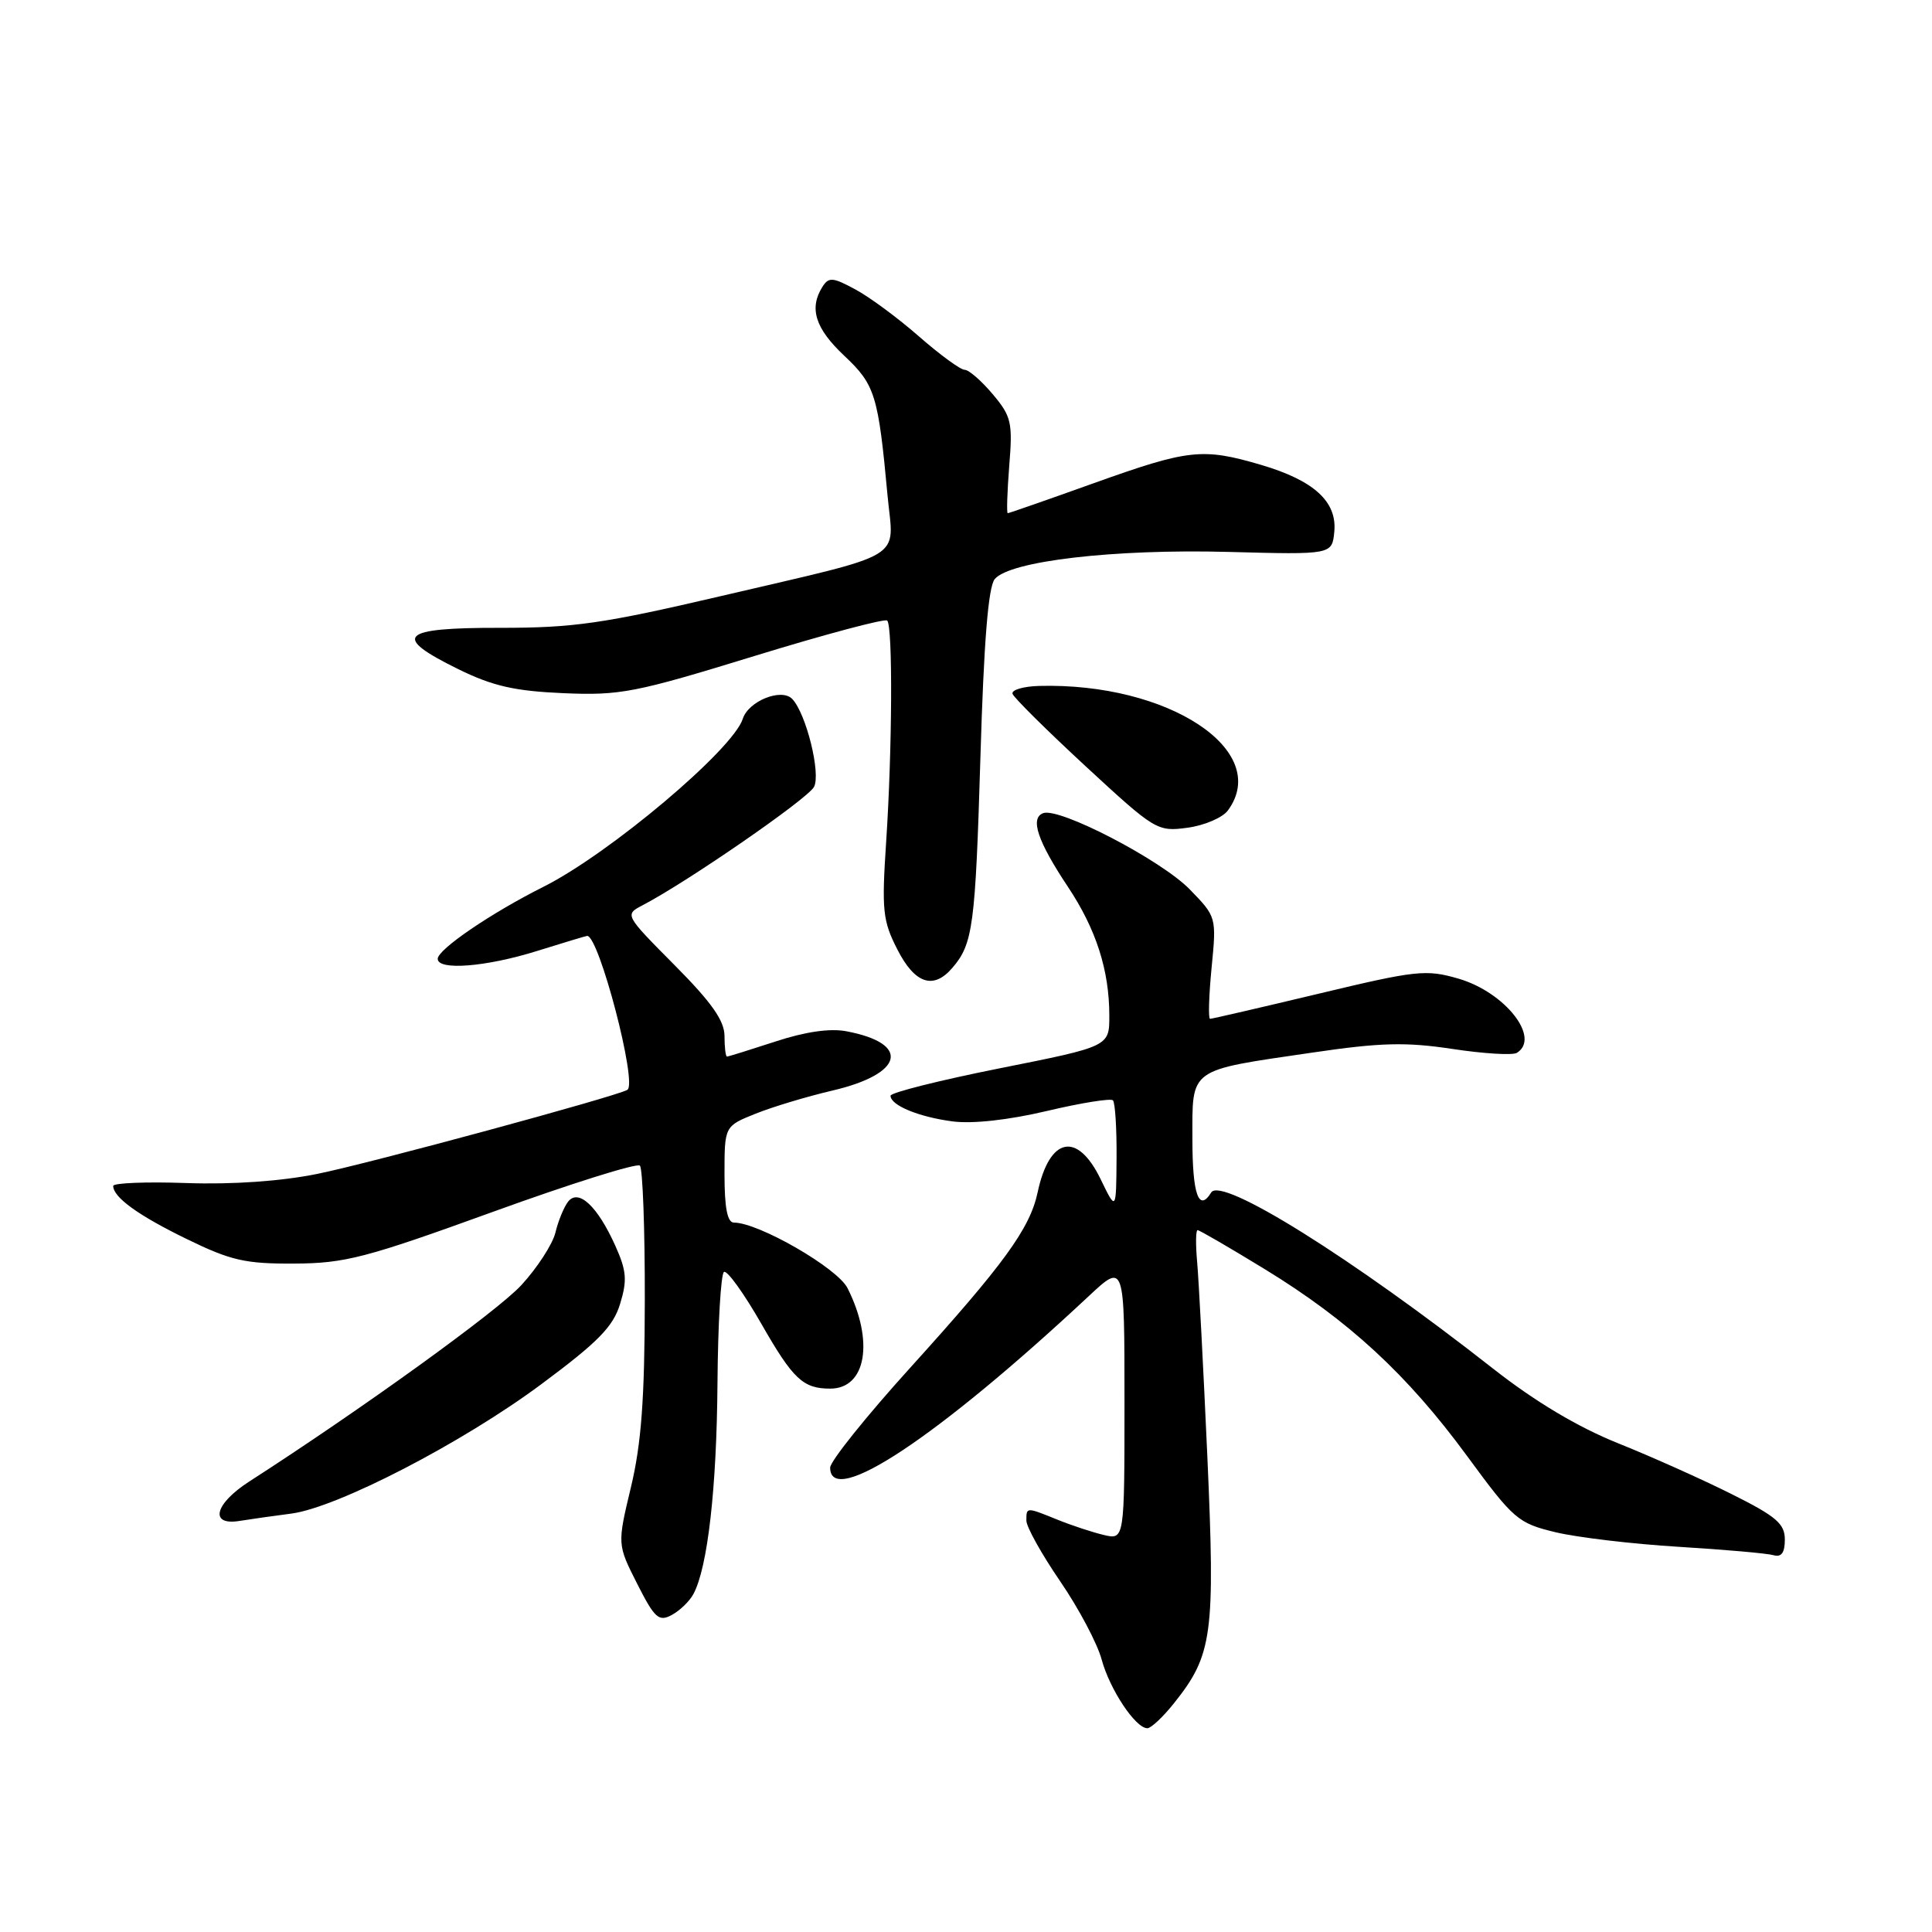 <?xml version="1.0" encoding="UTF-8" standalone="no"?>
<!DOCTYPE svg PUBLIC "-//W3C//DTD SVG 1.1//EN" "http://www.w3.org/Graphics/SVG/1.1/DTD/svg11.dtd" >
<svg xmlns="http://www.w3.org/2000/svg" xmlns:xlink="http://www.w3.org/1999/xlink" version="1.1" viewBox="0 0 256 256">
 <g >
 <path fill="currentColor"
d=" M 155.58 225.66 C 160.67 219.28 161.03 216.61 159.98 193.00 C 159.45 181.18 158.84 169.59 158.63 167.25 C 158.42 164.91 158.44 163.00 158.69 163.00 C 158.93 163.00 162.93 165.32 167.57 168.16 C 178.70 174.96 186.47 182.13 194.39 192.92 C 200.57 201.35 201.14 201.83 206.12 203.03 C 209.00 203.72 216.34 204.59 222.43 204.96 C 228.52 205.33 234.18 205.83 235.00 206.07 C 236.05 206.37 236.50 205.75 236.50 204.00 C 236.50 201.91 235.37 200.93 229.50 198.00 C 225.65 196.07 218.85 193.02 214.38 191.23 C 209.04 189.08 203.40 185.71 197.88 181.38 C 179.18 166.70 161.83 155.85 160.49 158.01 C 158.85 160.67 158.00 158.26 158.00 150.98 C 158.00 141.41 157.33 141.90 173.92 139.47 C 182.95 138.14 186.28 138.06 192.45 138.99 C 196.59 139.62 200.43 139.85 200.99 139.51 C 204.19 137.53 199.43 131.48 193.27 129.68 C 188.97 128.43 187.71 128.56 174.73 131.67 C 167.07 133.50 160.59 135.00 160.34 135.00 C 160.09 135.00 160.18 131.96 160.54 128.25 C 161.20 121.52 161.19 121.49 157.65 117.85 C 153.86 113.96 140.36 106.94 138.22 107.75 C 136.46 108.42 137.49 111.47 141.50 117.50 C 145.24 123.12 146.99 128.56 146.99 134.58 C 147.00 138.66 147.00 138.66 132.50 141.55 C 124.53 143.14 118.00 144.78 118.00 145.19 C 118.00 146.46 121.73 148.00 126.21 148.59 C 128.86 148.94 133.64 148.41 138.72 147.21 C 143.24 146.14 147.18 145.51 147.47 145.80 C 147.76 146.09 147.98 149.52 147.95 153.42 C 147.90 160.50 147.90 160.50 145.84 156.25 C 142.75 149.87 139.05 150.65 137.49 158.00 C 136.47 162.79 133.03 167.51 120.62 181.22 C 114.78 187.67 110.00 193.63 110.00 194.47 C 110.00 199.89 124.24 190.45 144.25 171.76 C 149.00 167.32 149.00 167.32 149.00 185.68 C 149.00 204.04 149.00 204.04 146.25 203.39 C 144.74 203.03 141.98 202.12 140.13 201.37 C 135.96 199.68 136.00 199.68 136.00 201.49 C 136.00 202.31 138.01 205.92 140.46 209.50 C 142.92 213.09 145.40 217.76 145.97 219.88 C 147.04 223.85 150.46 229.00 152.03 229.00 C 152.52 229.00 154.12 227.50 155.58 225.66 Z  M 91.89 211.20 C 93.77 207.69 94.97 197.19 95.07 183.25 C 95.13 175.42 95.52 168.80 95.93 168.54 C 96.35 168.28 98.59 171.40 100.91 175.46 C 105.09 182.76 106.41 184.00 110.01 184.00 C 114.77 184.00 115.85 177.73 112.30 170.68 C 110.96 168.02 100.52 162.00 97.25 162.00 C 96.38 162.00 96.00 160.05 96.00 155.61 C 96.00 149.22 96.00 149.22 100.12 147.57 C 102.38 146.66 106.95 145.29 110.28 144.51 C 119.76 142.30 120.73 138.27 112.16 136.65 C 109.98 136.23 106.69 136.71 102.74 138.01 C 99.40 139.10 96.52 140.00 96.33 140.00 C 96.15 140.00 96.00 138.77 96.00 137.28 C 96.00 135.25 94.29 132.82 89.38 127.88 C 82.78 121.23 82.76 121.20 85.13 119.96 C 91.08 116.86 107.01 105.86 107.86 104.27 C 108.79 102.51 106.83 94.58 104.98 92.62 C 103.56 91.13 99.17 92.89 98.42 95.25 C 97.13 99.32 80.73 113.14 72.00 117.51 C 65.08 120.98 58.00 125.80 58.00 127.05 C 58.00 128.63 64.43 128.12 71.16 126.01 C 74.65 124.92 77.64 124.02 77.80 124.01 C 79.36 123.95 84.50 143.59 83.13 144.41 C 81.67 145.28 49.02 154.14 42.03 155.55 C 37.25 156.52 30.82 156.97 24.71 156.76 C 19.37 156.57 15.00 156.75 15.00 157.14 C 15.00 158.65 18.33 161.06 24.79 164.20 C 30.59 167.03 32.52 167.47 39.00 167.43 C 45.71 167.40 48.48 166.68 65.30 160.58 C 75.64 156.83 84.41 154.08 84.79 154.45 C 85.16 154.83 85.46 162.87 85.44 172.32 C 85.42 185.38 84.98 191.31 83.60 197.07 C 81.79 204.64 81.79 204.64 84.42 209.84 C 86.74 214.42 87.29 214.92 89.00 214.00 C 90.08 213.42 91.38 212.17 91.89 211.20 Z  M 38.59 200.56 C 44.71 199.76 61.29 191.18 71.76 183.39 C 79.27 177.81 81.25 175.79 82.17 172.76 C 83.13 169.63 83.02 168.37 81.52 165.04 C 79.16 159.81 76.66 157.48 75.28 159.22 C 74.73 159.93 73.97 161.76 73.60 163.31 C 73.23 164.85 71.19 168.00 69.06 170.31 C 65.85 173.78 47.92 186.72 33.01 196.32 C 28.45 199.26 27.71 202.16 31.68 201.54 C 33.23 201.29 36.34 200.85 38.59 200.56 Z  M 126.19 128.25 C 128.93 125.07 129.24 122.69 129.91 100.36 C 130.36 85.08 130.95 77.76 131.81 76.73 C 133.80 74.34 147.56 72.73 162.71 73.13 C 176.50 73.50 176.50 73.50 176.80 70.47 C 177.19 66.47 174.11 63.66 167.07 61.59 C 159.34 59.32 157.49 59.53 145.00 64.00 C 138.86 66.20 133.70 68.00 133.53 68.00 C 133.37 68.00 133.46 65.17 133.73 61.72 C 134.20 55.97 134.01 55.16 131.53 52.22 C 130.04 50.45 128.37 49.00 127.82 49.00 C 127.27 49.00 124.55 47.01 121.77 44.58 C 119.00 42.15 115.20 39.34 113.32 38.34 C 110.35 36.73 109.81 36.69 108.98 38.00 C 107.18 40.85 108.02 43.51 111.85 47.12 C 115.96 50.98 116.37 52.31 117.61 65.72 C 118.42 74.39 120.53 73.13 95.46 79.00 C 79.93 82.63 75.98 83.20 66.25 83.19 C 52.98 83.17 51.84 84.30 60.75 88.68 C 65.30 90.91 68.20 91.57 74.66 91.85 C 82.18 92.17 84.15 91.79 99.91 86.94 C 109.32 84.05 117.26 81.93 117.56 82.23 C 118.31 82.98 118.23 99.34 117.42 111.55 C 116.82 120.62 116.96 122.01 118.90 125.80 C 121.22 130.36 123.68 131.18 126.19 128.25 Z  M 162.71 107.38 C 168.51 99.45 154.79 90.42 137.67 90.89 C 135.56 90.95 133.98 91.43 134.17 91.94 C 134.35 92.46 138.72 96.79 143.88 101.56 C 153.06 110.04 153.35 110.22 157.34 109.68 C 159.59 109.38 162.01 108.34 162.71 107.38 Z "/>
</g>
</svg>